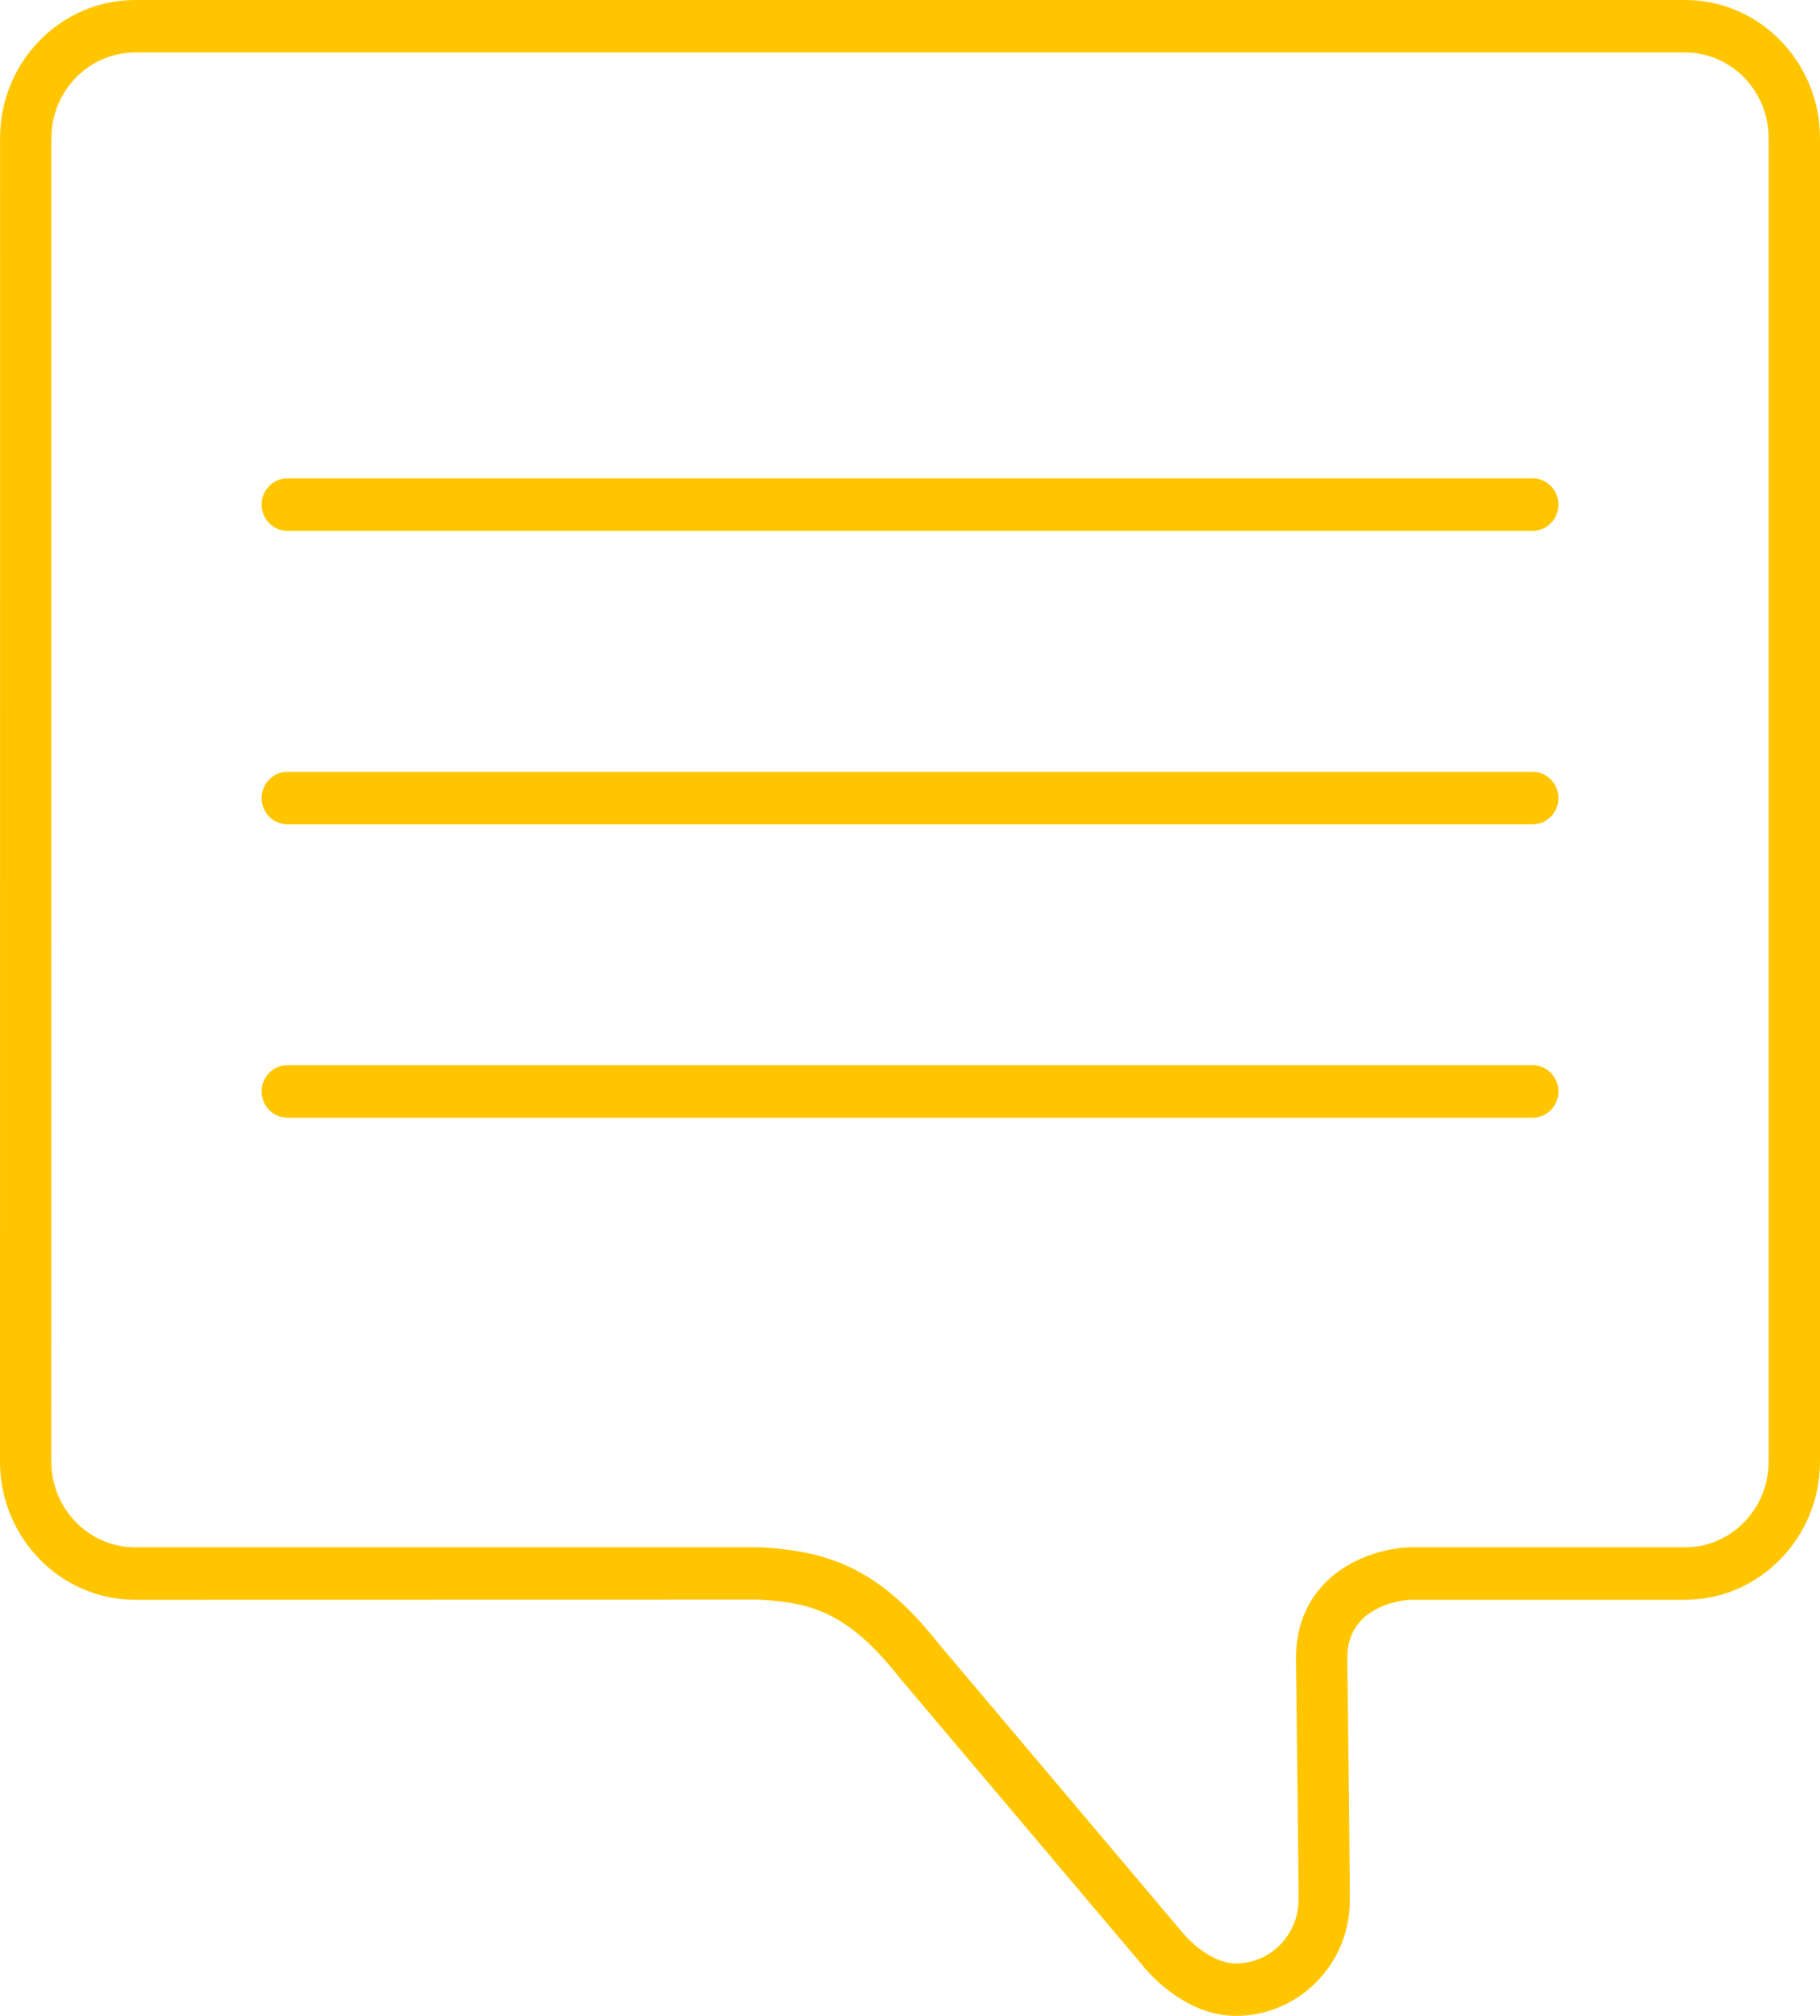 <?xml version="1.0" encoding="UTF-8"?>
<svg width="28px" height="31px" viewBox="0 0 28 31" version="1.1" xmlns="http://www.w3.org/2000/svg" xmlns:xlink="http://www.w3.org/1999/xlink">
    <!-- Generator: Sketch 50.2 (55047) - http://www.bohemiancoding.com/sketch -->
    <title>messaging_slim_yellow</title>
    <desc>Created with Sketch.</desc>
    <defs></defs>
    <g id="Symbols" stroke="none" stroke-width="1" fill="none" fill-rule="evenodd">
        <g id="messaging_slim" fill="#FFC600" fill-rule="nonzero">
            <path d="M27.21,22.476 L27.21,2.124 C27.21,1.398 26.634,0.807 25.924,0.807 L2.078,0.807 C1.369,0.807 0.791,1.398 0.791,2.124 L0.79,22.476 C0.79,23.202 1.369,23.794 2.077,23.794 L11.711,23.794 C12.76,23.857 13.533,24.121 14.444,25.28 L18.176,29.699 C18.292,29.847 18.645,30.193 19.016,30.193 C19.547,30.193 19.977,29.753 19.977,29.213 C19.981,29.071 19.955,26.915 19.938,25.497 C19.938,24.399 20.804,23.852 21.662,23.794 L25.924,23.794 C26.634,23.794 27.21,23.202 27.21,22.476 M28,2.124 L28,22.476 C28,23.646 27.068,24.601 25.924,24.601 L21.688,24.601 C21.549,24.61 20.728,24.705 20.728,25.491 C20.741,26.577 20.771,29.124 20.766,29.232 C20.767,30.198 19.982,31 19.016,31 C18.181,31 17.592,30.245 17.568,30.211 L13.837,25.797 C13.021,24.757 12.432,24.645 11.687,24.599 L2.077,24.601 C0.932,24.601 0,23.646 0,22.476 L0.001,2.124 C0.001,0.952 0.933,0 2.078,0 L25.924,0 C27.068,0 28,0.952 28,2.124 M23.581,16.381 L4.42,16.381 C4.202,16.381 4.025,16.561 4.025,16.784 C4.025,17.007 4.202,17.188 4.42,17.188 L23.581,17.188 C23.798,17.188 23.976,17.007 23.976,16.784 C23.976,16.561 23.798,16.381 23.581,16.381 M23.581,7.356 L4.42,7.356 C4.202,7.356 4.025,7.537 4.025,7.759 C4.025,7.982 4.202,8.163 4.42,8.163 L23.581,8.163 C23.798,8.163 23.976,7.982 23.976,7.759 C23.976,7.537 23.798,7.356 23.581,7.356 M23.976,12.273 C23.976,12.496 23.798,12.676 23.581,12.676 L4.42,12.676 C4.202,12.676 4.025,12.496 4.025,12.273 C4.025,12.05 4.202,11.869 4.42,11.869 L23.581,11.869 C23.798,11.869 23.976,12.05 23.976,12.273" id="Page-1"></path>
        </g>
    </g>
</svg>